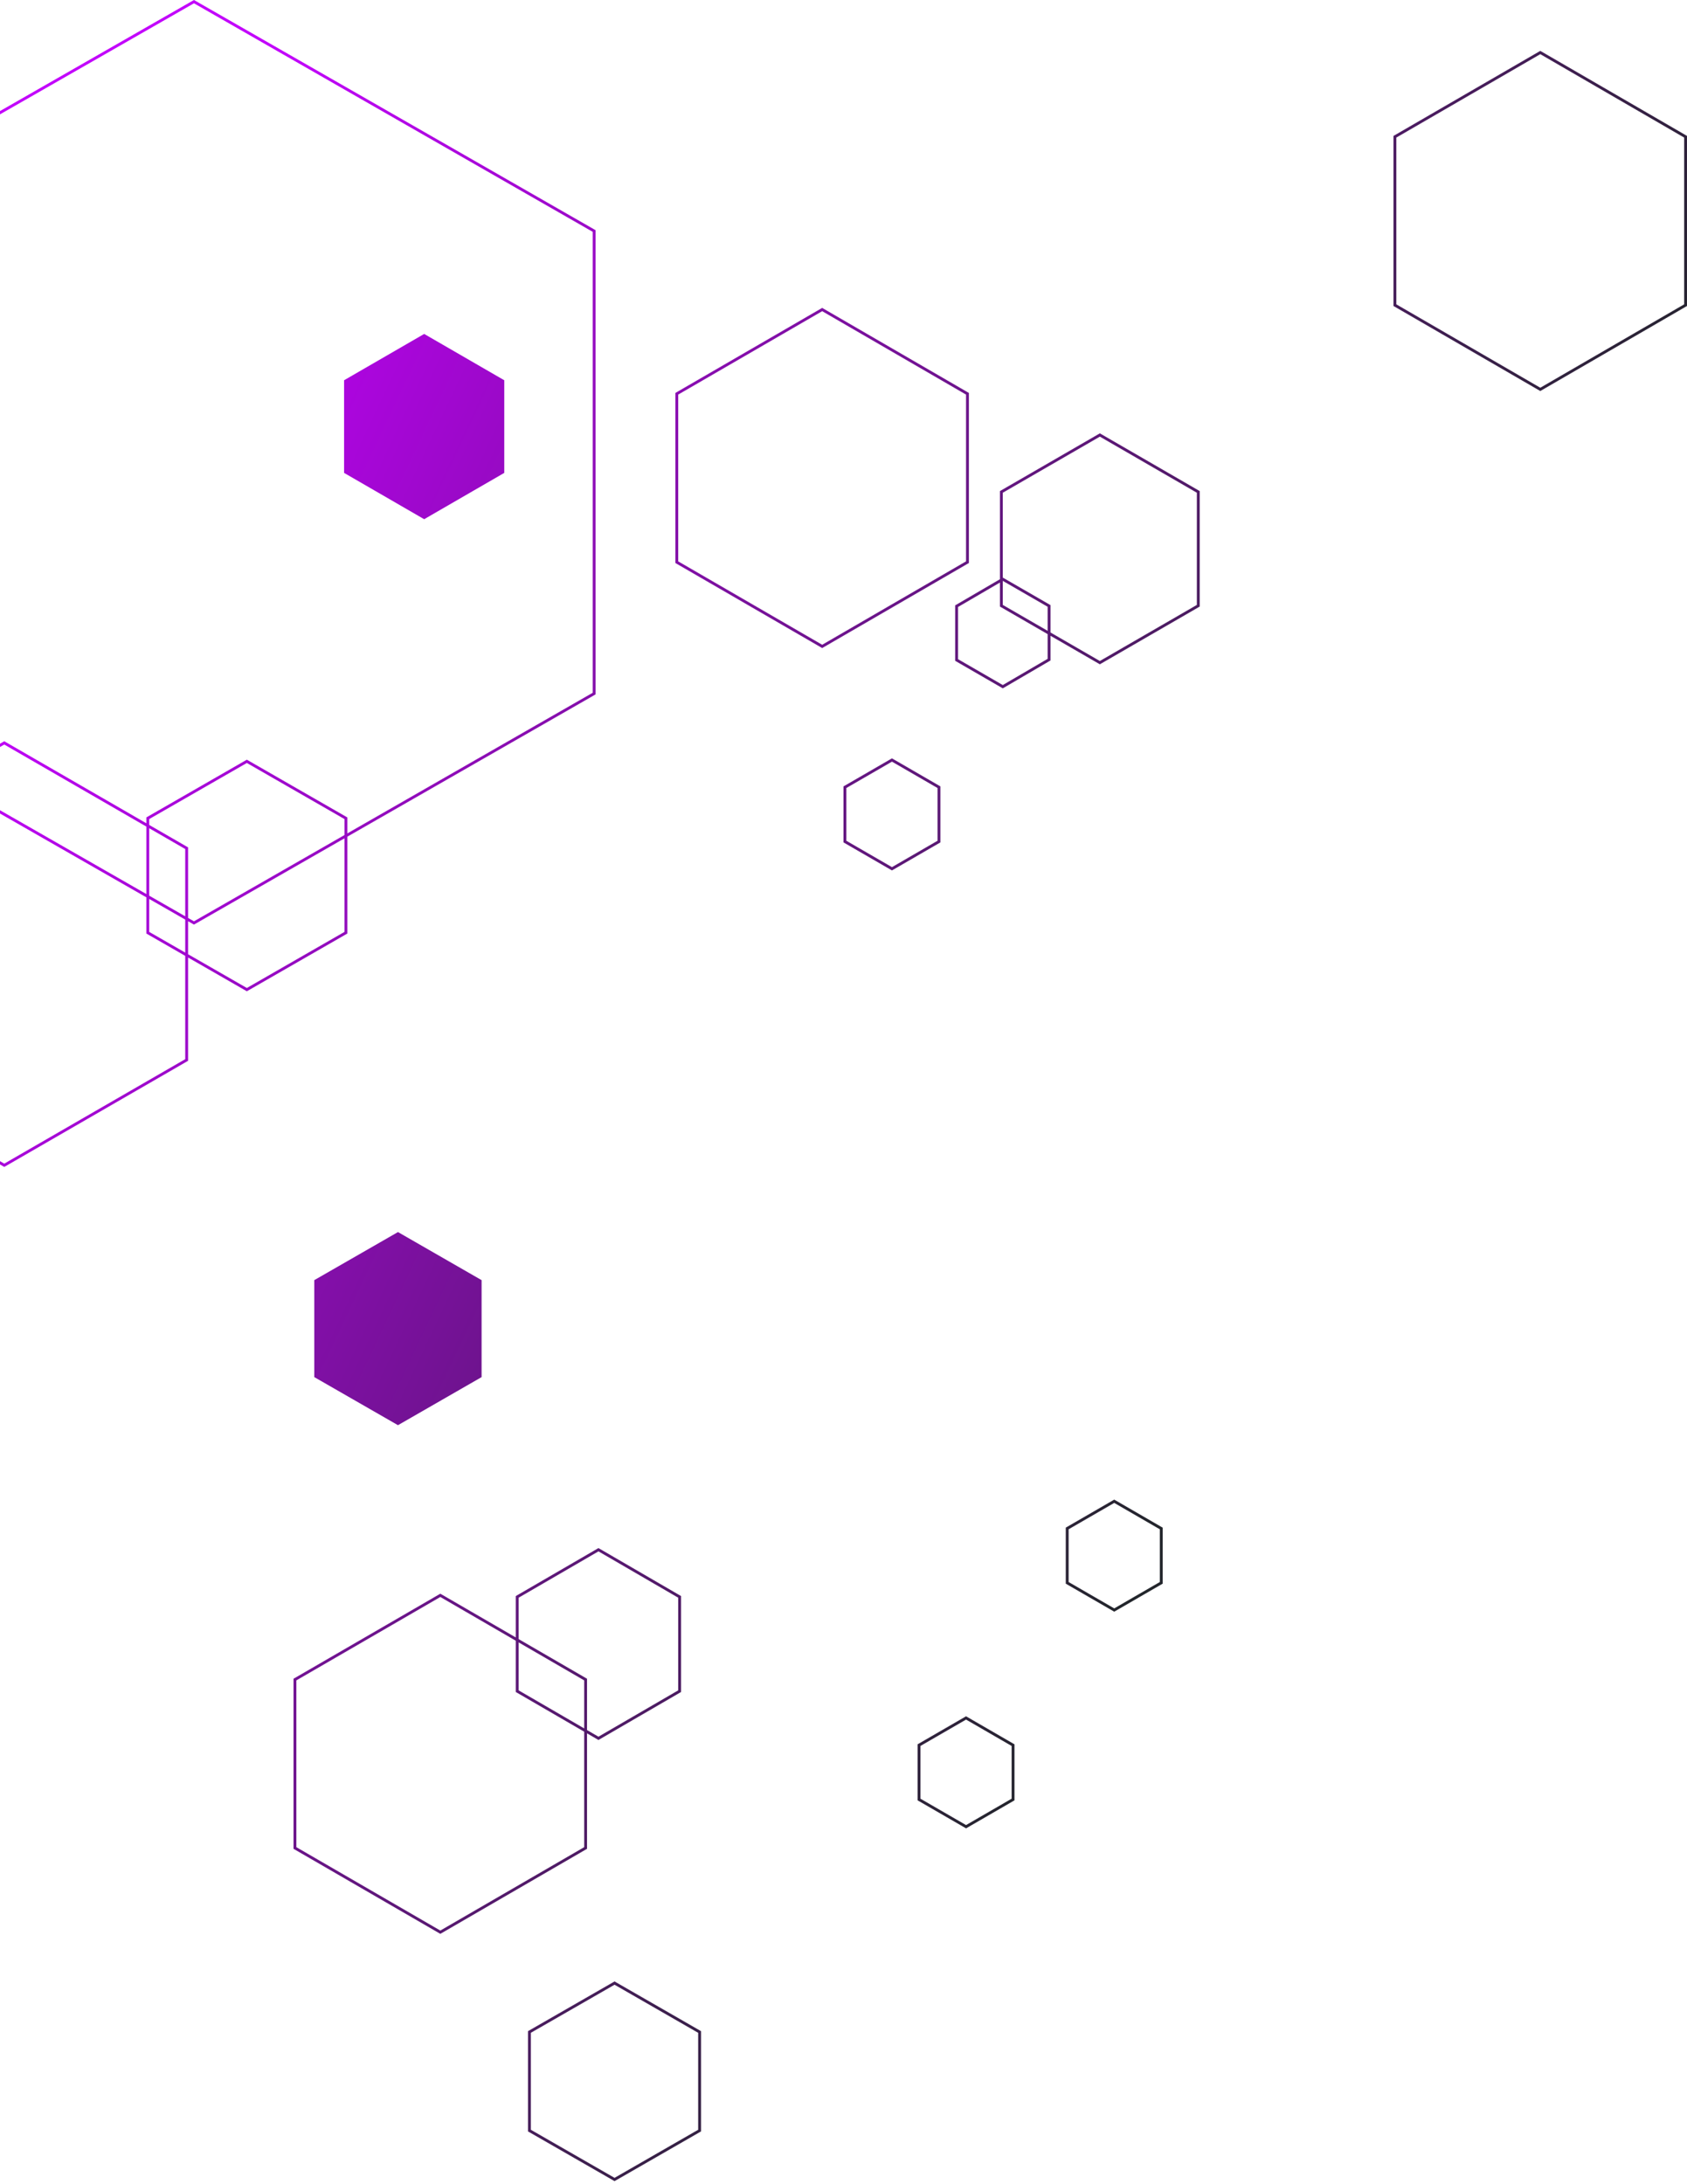<svg width="592" height="766" viewBox="0 0 592 766" fill="none" xmlns="http://www.w3.org/2000/svg">
<g filter="url(#filter0_b)">
<path fill-rule="evenodd" clip-rule="evenodd" d="M209 243.566V242.986V81.318V80.739L208.497 80.451L68.564 0.285L68.067 0L67.57 0.284L-72.497 80.45L-73 80.738V81.318V242.986V243.566L-72.497 243.854L-21.301 273.156L-62.5 296.932L-63 297.22V297.798V371.507V372.085L-62.5 372.373L1 409.018L1.5 409.307L2 409.018L65.5 372.373L66 372.085V371.507V335.851L86.124 347.408L86.622 347.693L87.12 347.408L121.382 327.733L121.884 327.444V326.866V293.474L208.497 243.854L209 243.566ZM65 371.507V335.277L51.862 327.733L51.36 327.444V326.866V314.742L-20.296 273.731L-62 297.798V371.507L1.5 408.152L65 371.507ZM52.36 326.866V315.315L65 322.549V334.124L52.36 326.866ZM-19.294 273.152L51.36 313.59V289.926L1.5 261.152L-19.294 273.152ZM52.36 314.162V290.503L65 297.798V321.397L52.36 314.162ZM2 260.286L51.36 288.771V287.291V286.712L51.862 286.424L86.124 266.749L86.622 266.463L87.12 266.749L121.382 286.424L121.884 286.712V287.291V292.321L208 242.986V81.318L68.067 1.152L-72 81.318V242.986L-20.298 272.577L1 260.286L1.5 259.998L2 260.286ZM120.884 287.291V292.894L68.067 323.152L66 321.969V297.798V297.22L65.5 296.932L52.36 289.349V287.291L86.622 267.616L120.884 287.291ZM68.564 324.02L120.884 294.046V326.866L86.622 346.54L66 334.698V323.122L67.57 324.02L68.067 324.305L68.564 324.02ZM176.957 165.868L148.85 182.114L120.743 165.868V133.376L148.85 117.131L176.957 133.376V165.868ZM368.637 231.093V231.667L368.141 231.956L352.402 241.147L351.9 241.44L351.397 241.149L335.685 232.071L335.186 231.782V231.205V212.908V212.333L335.682 212.044L350.897 203.17V172.827V172.25L351.397 171.961L385.462 152.286L385.963 151.997L386.463 152.287L420.5 171.961L421 172.25V172.827V212.177V212.754L420.5 213.042L386.463 232.717L385.963 233.006L385.462 232.717L368.637 223V231.093ZM368.637 221.845L385.963 231.851L420 212.177V172.827L385.963 153.152L351.897 172.827V202.59L352.397 202.878L368.137 211.957L368.637 212.246V212.823V221.845ZM367.637 222.422V231.093L351.897 240.284L336.186 231.205V212.908L350.897 204.328V212.177V212.754L351.397 213.043L367.637 222.422ZM351.897 203.745V212.177L367.637 221.268V212.823L351.897 203.745L351.897 203.745ZM169 483.026L139.656 499.89L110.285 483.026V449.016L139.656 432.152L169 449.016V483.026ZM246 747.026V747.604L245.498 747.893L216.155 764.757L215.657 765.043L215.159 764.757L185.787 747.893L185.285 747.605V747.026V713.016V712.438L185.787 712.149L215.159 695.285L215.657 694.999L216.155 695.285L245.498 712.149L246 712.438V713.016V747.026ZM215.656 763.89L186.285 747.026V713.016L215.656 696.152L245 713.016V747.026L215.656 763.89ZM330 295.479V294.902V276.402V275.826L329.501 275.537L313.507 266.287L313.007 265.997L312.506 266.287L296.5 275.537L296 275.825V276.402V294.902V295.479L296.5 295.768L312.506 305.018L313.007 305.307L313.507 305.018L329.501 295.768L330 295.479ZM297 294.902L313.007 304.152L329 294.902V276.402L313.007 267.152L297 276.402V294.902ZM408 554.902V555.479L407.501 555.768L391.507 565.018L391.007 565.307L390.506 565.018L374.5 555.768L374 555.479V554.902V536.402V535.825L374.5 535.536L390.506 526.286L391.007 525.997L391.507 526.287L407.501 535.537L408 535.826V536.402V554.902ZM391.007 564.152L375 554.902V536.402L391.007 527.152L407 536.402V554.902L391.007 564.152ZM356 631.479V630.902V612.402V611.826L355.501 611.537L339.507 602.287L339.007 601.997L338.506 602.286L322.5 611.536L322 611.825V612.402V630.902V631.479L322.5 631.768L338.506 641.018L339.007 641.307L339.507 641.018L355.501 631.768L356 631.479ZM323 630.902L339.007 640.152L355 630.902V612.402L339.007 603.152L323 612.402V630.902ZM239 592.902V593.478L238.502 593.767L210.514 610.017L210.012 610.309L209.51 610.017L206 607.981V647.902V648.479L205.501 648.768L155.022 678.018L154.521 678.308L154.02 678.018L103.499 648.768L103 648.479V647.902V589.402V588.826L103.499 588.537L154.02 559.287L154.521 558.997L155.022 559.287L181 574.34V560.402V559.826L181.498 559.537L209.51 543.287L210.012 542.996L210.514 543.288L238.502 559.538L239 559.827V560.402V592.902ZM210.012 609.152L206 606.825V589.402V588.826L205.501 588.537L182 574.919V560.402L210.012 544.152L238 560.402V592.902L210.012 609.152ZM205 589.402V606.245L182 592.902V576.075L205 589.402ZM181.498 593.767L205 607.401V647.902L154.521 677.152L104 647.902V589.402L154.521 560.152L181 575.496V592.902V593.478L181.498 593.767ZM340 196.902V197.479L339.501 197.768L289.022 227.018L288.521 227.308L288.02 227.018L237.499 197.768L237 197.479V196.902V138.402V137.826L237.499 137.537L288.02 108.287L288.521 107.997L289.022 108.287L339.501 137.537L340 137.826V138.402V196.902ZM288.521 226.152L238 196.902V138.402L288.521 109.152L339 138.402V196.902L288.521 226.152ZM592 106.75V107.326L591.501 107.615L541.022 136.865L540.521 137.156L540.02 136.865L489.499 107.615L489 107.327V106.75V48.25V47.673L489.499 47.385L540.02 18.135L540.521 17.844L541.022 18.135L591.501 47.385L592 47.674V48.25V106.75ZM540.521 136L490 106.75V48.25L540.521 19L591 48.25V106.75L540.521 136Z" fill="url(#paint0_linear)"/>
</g>
<defs>
<filter id="filter0_b" x="-93" y="-20" width="705" height="805.043" filterUnits="userSpaceOnUse" color-interpolation-filters="sRGB">
<feFlood flood-opacity="0" result="BackgroundImageFix"/>
<feGaussianBlur in="BackgroundImage" stdDeviation="10"/>
<feComposite in2="SourceAlpha" operator="in" result="effect1_backgroundBlur"/>
<feBlend mode="normal" in="SourceGraphic" in2="effect1_backgroundBlur" result="shape"/>
</filter>
<linearGradient id="paint0_linear" x1="40.091" y1="145.145" x2="767.123" y2="488.606" gradientUnits="userSpaceOnUse">
<stop stop-color="#C200FB"/>
<stop offset="0.62" stop-color="#22252b"/>
<stop offset="1" stop-color="#4e5565"/>
</linearGradient>
</defs>
</svg>
